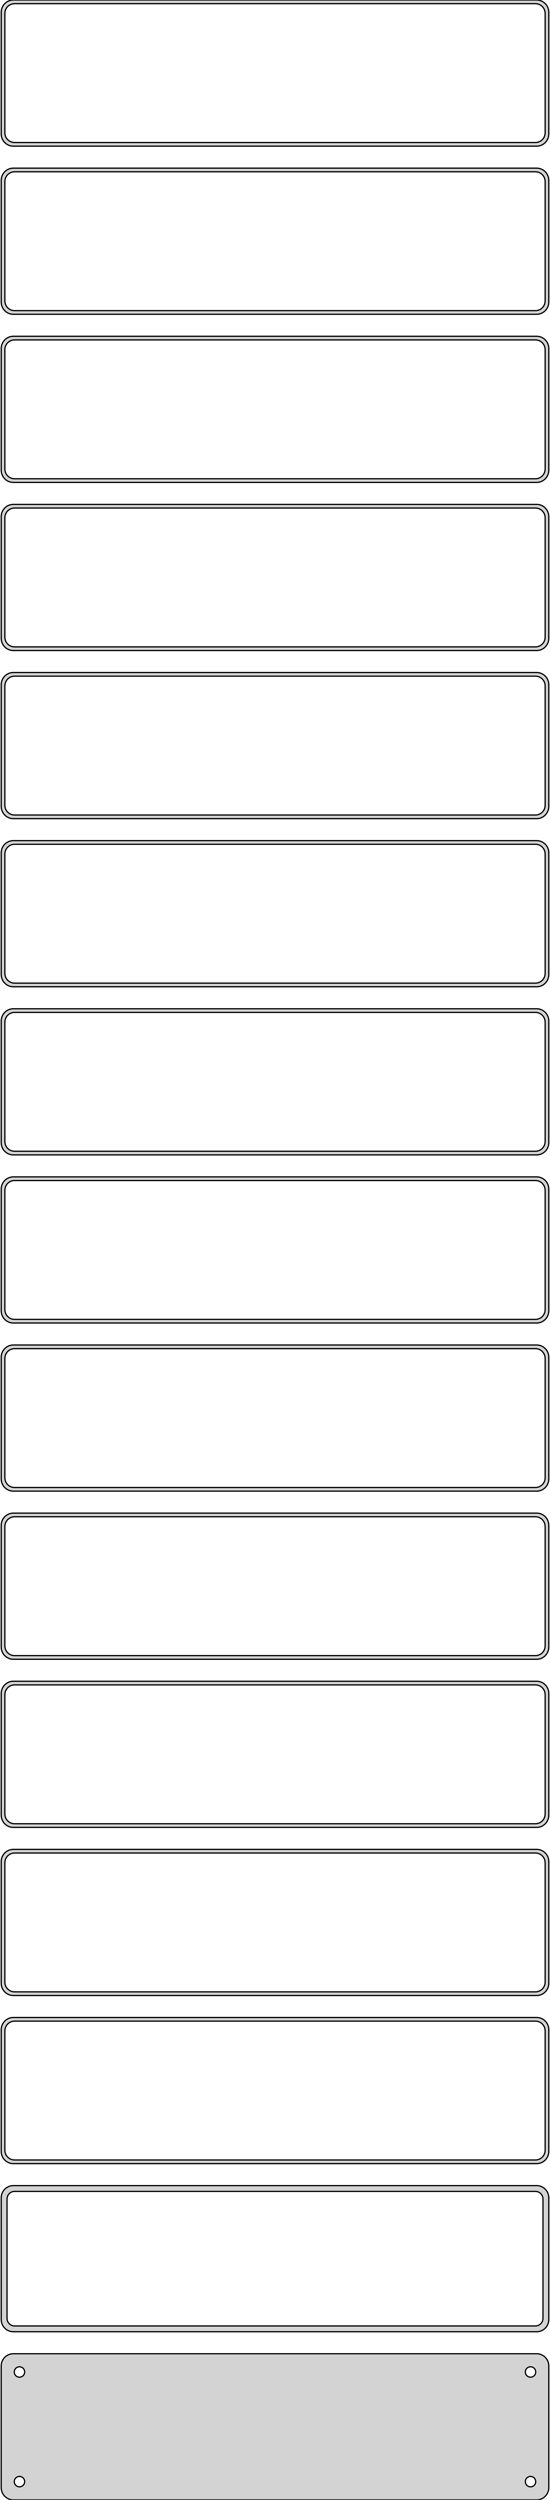<?xml version="1.0" standalone="no"?>
<!DOCTYPE svg PUBLIC "-//W3C//DTD SVG 1.1//EN" "http://www.w3.org/Graphics/SVG/1.1/DTD/svg11.dtd">
<svg width="226mm" height="1026mm" viewBox="-113 -2031 226 1026" xmlns="http://www.w3.org/2000/svg" version="1.1">
<title>OpenSCAD Model</title>
<path d="
M 108.437,-1971.09 L 109.045,-1971.24 L 109.629,-1971.48 L 110.179,-1971.78 L 110.687,-1972.15 L 111.145,-1972.58
 L 111.545,-1973.06 L 111.882,-1973.59 L 112.149,-1974.16 L 112.343,-1974.76 L 112.461,-1975.37 L 112.5,-1976
 L 112.5,-2026 L 112.461,-2026.63 L 112.343,-2027.24 L 112.149,-2027.84 L 111.882,-2028.41 L 111.545,-2028.94
 L 111.145,-2029.42 L 110.687,-2029.85 L 110.179,-2030.22 L 109.629,-2030.52 L 109.045,-2030.76 L 108.437,-2030.91
 L 107.814,-2030.99 L -107.814,-2030.99 L -108.437,-2030.91 L -109.045,-2030.76 L -109.629,-2030.52 L -110.179,-2030.22
 L -110.687,-2029.85 L -111.145,-2029.42 L -111.545,-2028.94 L -111.882,-2028.41 L -112.149,-2027.84 L -112.343,-2027.24
 L -112.461,-2026.63 L -112.5,-2026 L -112.5,-1976 L -112.461,-1975.37 L -112.343,-1974.76 L -112.149,-1974.16
 L -111.882,-1973.59 L -111.545,-1973.06 L -111.145,-1972.58 L -110.687,-1972.15 L -110.179,-1971.78 L -109.629,-1971.48
 L -109.045,-1971.24 L -108.437,-1971.09 L -107.814,-1971.01 L 107.814,-1971.01 z
M -107.251,-1972.51 L -107.75,-1972.57 L -108.236,-1972.7 L -108.703,-1972.88 L -109.143,-1973.12 L -109.55,-1973.42
 L -109.916,-1973.76 L -110.236,-1974.15 L -110.505,-1974.57 L -110.719,-1975.03 L -110.874,-1975.51 L -110.968,-1976
 L -111,-1976.5 L -111,-2025.5 L -110.968,-2026 L -110.874,-2026.49 L -110.719,-2026.97 L -110.505,-2027.43
 L -110.236,-2027.85 L -109.916,-2028.24 L -109.55,-2028.58 L -109.143,-2028.88 L -108.703,-2029.12 L -108.236,-2029.3
 L -107.75,-2029.43 L -107.251,-2029.49 L 107.251,-2029.49 L 107.75,-2029.43 L 108.236,-2029.3 L 108.703,-2029.12
 L 109.143,-2028.88 L 109.55,-2028.58 L 109.916,-2028.24 L 110.236,-2027.85 L 110.505,-2027.43 L 110.719,-2026.97
 L 110.874,-2026.49 L 110.968,-2026 L 111,-2025.5 L 111,-1976.5 L 110.968,-1976 L 110.874,-1975.51
 L 110.719,-1975.03 L 110.505,-1974.57 L 110.236,-1974.15 L 109.916,-1973.76 L 109.55,-1973.42 L 109.143,-1973.12
 L 108.703,-1972.88 L 108.236,-1972.7 L 107.75,-1972.57 L 107.251,-1972.51 z
M 108.437,-1902.09 L 109.045,-1902.24 L 109.629,-1902.48 L 110.179,-1902.78 L 110.687,-1903.15 L 111.145,-1903.58
 L 111.545,-1904.06 L 111.882,-1904.59 L 112.149,-1905.16 L 112.343,-1905.76 L 112.461,-1906.37 L 112.5,-1907
 L 112.5,-1957 L 112.461,-1957.63 L 112.343,-1958.24 L 112.149,-1958.84 L 111.882,-1959.41 L 111.545,-1959.94
 L 111.145,-1960.42 L 110.687,-1960.85 L 110.179,-1961.22 L 109.629,-1961.52 L 109.045,-1961.76 L 108.437,-1961.91
 L 107.814,-1961.99 L -107.814,-1961.99 L -108.437,-1961.91 L -109.045,-1961.76 L -109.629,-1961.52 L -110.179,-1961.22
 L -110.687,-1960.85 L -111.145,-1960.42 L -111.545,-1959.94 L -111.882,-1959.41 L -112.149,-1958.84 L -112.343,-1958.24
 L -112.461,-1957.63 L -112.5,-1957 L -112.5,-1907 L -112.461,-1906.37 L -112.343,-1905.76 L -112.149,-1905.16
 L -111.882,-1904.59 L -111.545,-1904.06 L -111.145,-1903.58 L -110.687,-1903.15 L -110.179,-1902.78 L -109.629,-1902.48
 L -109.045,-1902.24 L -108.437,-1902.09 L -107.814,-1902.01 L 107.814,-1902.01 z
M -107.251,-1903.51 L -107.75,-1903.57 L -108.236,-1903.7 L -108.703,-1903.88 L -109.143,-1904.12 L -109.55,-1904.42
 L -109.916,-1904.76 L -110.236,-1905.15 L -110.505,-1905.57 L -110.719,-1906.03 L -110.874,-1906.51 L -110.968,-1907
 L -111,-1907.5 L -111,-1956.5 L -110.968,-1957 L -110.874,-1957.49 L -110.719,-1957.97 L -110.505,-1958.43
 L -110.236,-1958.85 L -109.916,-1959.24 L -109.55,-1959.58 L -109.143,-1959.88 L -108.703,-1960.12 L -108.236,-1960.3
 L -107.75,-1960.43 L -107.251,-1960.49 L 107.251,-1960.49 L 107.75,-1960.43 L 108.236,-1960.3 L 108.703,-1960.12
 L 109.143,-1959.88 L 109.55,-1959.58 L 109.916,-1959.24 L 110.236,-1958.85 L 110.505,-1958.43 L 110.719,-1957.97
 L 110.874,-1957.49 L 110.968,-1957 L 111,-1956.5 L 111,-1907.5 L 110.968,-1907 L 110.874,-1906.51
 L 110.719,-1906.03 L 110.505,-1905.57 L 110.236,-1905.15 L 109.916,-1904.76 L 109.55,-1904.42 L 109.143,-1904.12
 L 108.703,-1903.88 L 108.236,-1903.7 L 107.75,-1903.57 L 107.251,-1903.51 z
M 108.437,-1833.09 L 109.045,-1833.24 L 109.629,-1833.48 L 110.179,-1833.78 L 110.687,-1834.15 L 111.145,-1834.58
 L 111.545,-1835.06 L 111.882,-1835.59 L 112.149,-1836.16 L 112.343,-1836.76 L 112.461,-1837.37 L 112.5,-1838
 L 112.5,-1888 L 112.461,-1888.63 L 112.343,-1889.24 L 112.149,-1889.84 L 111.882,-1890.41 L 111.545,-1890.94
 L 111.145,-1891.42 L 110.687,-1891.85 L 110.179,-1892.22 L 109.629,-1892.52 L 109.045,-1892.76 L 108.437,-1892.91
 L 107.814,-1892.99 L -107.814,-1892.99 L -108.437,-1892.91 L -109.045,-1892.76 L -109.629,-1892.52 L -110.179,-1892.22
 L -110.687,-1891.85 L -111.145,-1891.42 L -111.545,-1890.94 L -111.882,-1890.41 L -112.149,-1889.84 L -112.343,-1889.24
 L -112.461,-1888.63 L -112.5,-1888 L -112.5,-1838 L -112.461,-1837.37 L -112.343,-1836.76 L -112.149,-1836.16
 L -111.882,-1835.59 L -111.545,-1835.06 L -111.145,-1834.58 L -110.687,-1834.15 L -110.179,-1833.78 L -109.629,-1833.48
 L -109.045,-1833.24 L -108.437,-1833.09 L -107.814,-1833.01 L 107.814,-1833.01 z
M -107.251,-1834.51 L -107.75,-1834.57 L -108.236,-1834.7 L -108.703,-1834.88 L -109.143,-1835.12 L -109.55,-1835.42
 L -109.916,-1835.76 L -110.236,-1836.15 L -110.505,-1836.57 L -110.719,-1837.03 L -110.874,-1837.51 L -110.968,-1838
 L -111,-1838.5 L -111,-1887.5 L -110.968,-1888 L -110.874,-1888.49 L -110.719,-1888.97 L -110.505,-1889.43
 L -110.236,-1889.85 L -109.916,-1890.24 L -109.55,-1890.58 L -109.143,-1890.88 L -108.703,-1891.12 L -108.236,-1891.3
 L -107.75,-1891.43 L -107.251,-1891.49 L 107.251,-1891.49 L 107.75,-1891.43 L 108.236,-1891.3 L 108.703,-1891.12
 L 109.143,-1890.88 L 109.55,-1890.58 L 109.916,-1890.24 L 110.236,-1889.85 L 110.505,-1889.43 L 110.719,-1888.97
 L 110.874,-1888.49 L 110.968,-1888 L 111,-1887.5 L 111,-1838.5 L 110.968,-1838 L 110.874,-1837.51
 L 110.719,-1837.03 L 110.505,-1836.57 L 110.236,-1836.15 L 109.916,-1835.76 L 109.55,-1835.42 L 109.143,-1835.12
 L 108.703,-1834.88 L 108.236,-1834.7 L 107.75,-1834.57 L 107.251,-1834.51 z
M 108.437,-1764.09 L 109.045,-1764.24 L 109.629,-1764.48 L 110.179,-1764.78 L 110.687,-1765.15 L 111.145,-1765.58
 L 111.545,-1766.06 L 111.882,-1766.59 L 112.149,-1767.16 L 112.343,-1767.76 L 112.461,-1768.37 L 112.5,-1769
 L 112.5,-1819 L 112.461,-1819.63 L 112.343,-1820.24 L 112.149,-1820.84 L 111.882,-1821.41 L 111.545,-1821.94
 L 111.145,-1822.42 L 110.687,-1822.85 L 110.179,-1823.22 L 109.629,-1823.52 L 109.045,-1823.76 L 108.437,-1823.91
 L 107.814,-1823.99 L -107.814,-1823.99 L -108.437,-1823.91 L -109.045,-1823.76 L -109.629,-1823.52 L -110.179,-1823.22
 L -110.687,-1822.85 L -111.145,-1822.42 L -111.545,-1821.94 L -111.882,-1821.41 L -112.149,-1820.84 L -112.343,-1820.24
 L -112.461,-1819.63 L -112.5,-1819 L -112.5,-1769 L -112.461,-1768.37 L -112.343,-1767.76 L -112.149,-1767.16
 L -111.882,-1766.59 L -111.545,-1766.06 L -111.145,-1765.58 L -110.687,-1765.15 L -110.179,-1764.78 L -109.629,-1764.48
 L -109.045,-1764.24 L -108.437,-1764.09 L -107.814,-1764.01 L 107.814,-1764.01 z
M -107.251,-1765.51 L -107.75,-1765.57 L -108.236,-1765.7 L -108.703,-1765.88 L -109.143,-1766.12 L -109.55,-1766.42
 L -109.916,-1766.76 L -110.236,-1767.15 L -110.505,-1767.57 L -110.719,-1768.03 L -110.874,-1768.51 L -110.968,-1769
 L -111,-1769.5 L -111,-1818.5 L -110.968,-1819 L -110.874,-1819.49 L -110.719,-1819.97 L -110.505,-1820.43
 L -110.236,-1820.85 L -109.916,-1821.24 L -109.55,-1821.58 L -109.143,-1821.88 L -108.703,-1822.12 L -108.236,-1822.3
 L -107.75,-1822.43 L -107.251,-1822.49 L 107.251,-1822.49 L 107.75,-1822.43 L 108.236,-1822.3 L 108.703,-1822.12
 L 109.143,-1821.88 L 109.55,-1821.58 L 109.916,-1821.24 L 110.236,-1820.85 L 110.505,-1820.43 L 110.719,-1819.97
 L 110.874,-1819.49 L 110.968,-1819 L 111,-1818.5 L 111,-1769.5 L 110.968,-1769 L 110.874,-1768.51
 L 110.719,-1768.03 L 110.505,-1767.57 L 110.236,-1767.15 L 109.916,-1766.76 L 109.55,-1766.42 L 109.143,-1766.12
 L 108.703,-1765.88 L 108.236,-1765.7 L 107.75,-1765.57 L 107.251,-1765.51 z
M 108.437,-1695.09 L 109.045,-1695.24 L 109.629,-1695.48 L 110.179,-1695.78 L 110.687,-1696.15 L 111.145,-1696.58
 L 111.545,-1697.06 L 111.882,-1697.59 L 112.149,-1698.16 L 112.343,-1698.76 L 112.461,-1699.37 L 112.5,-1700
 L 112.5,-1750 L 112.461,-1750.63 L 112.343,-1751.24 L 112.149,-1751.84 L 111.882,-1752.41 L 111.545,-1752.94
 L 111.145,-1753.42 L 110.687,-1753.85 L 110.179,-1754.22 L 109.629,-1754.52 L 109.045,-1754.76 L 108.437,-1754.91
 L 107.814,-1754.99 L -107.814,-1754.99 L -108.437,-1754.91 L -109.045,-1754.76 L -109.629,-1754.52 L -110.179,-1754.22
 L -110.687,-1753.85 L -111.145,-1753.42 L -111.545,-1752.94 L -111.882,-1752.41 L -112.149,-1751.84 L -112.343,-1751.24
 L -112.461,-1750.63 L -112.5,-1750 L -112.5,-1700 L -112.461,-1699.37 L -112.343,-1698.76 L -112.149,-1698.16
 L -111.882,-1697.59 L -111.545,-1697.06 L -111.145,-1696.58 L -110.687,-1696.15 L -110.179,-1695.78 L -109.629,-1695.48
 L -109.045,-1695.24 L -108.437,-1695.09 L -107.814,-1695.01 L 107.814,-1695.01 z
M -107.251,-1696.51 L -107.75,-1696.57 L -108.236,-1696.7 L -108.703,-1696.88 L -109.143,-1697.12 L -109.55,-1697.42
 L -109.916,-1697.76 L -110.236,-1698.15 L -110.505,-1698.57 L -110.719,-1699.03 L -110.874,-1699.51 L -110.968,-1700
 L -111,-1700.5 L -111,-1749.5 L -110.968,-1750 L -110.874,-1750.49 L -110.719,-1750.97 L -110.505,-1751.43
 L -110.236,-1751.85 L -109.916,-1752.24 L -109.55,-1752.58 L -109.143,-1752.88 L -108.703,-1753.12 L -108.236,-1753.3
 L -107.75,-1753.43 L -107.251,-1753.49 L 107.251,-1753.49 L 107.75,-1753.43 L 108.236,-1753.3 L 108.703,-1753.12
 L 109.143,-1752.88 L 109.55,-1752.58 L 109.916,-1752.24 L 110.236,-1751.85 L 110.505,-1751.43 L 110.719,-1750.97
 L 110.874,-1750.49 L 110.968,-1750 L 111,-1749.5 L 111,-1700.5 L 110.968,-1700 L 110.874,-1699.51
 L 110.719,-1699.03 L 110.505,-1698.57 L 110.236,-1698.15 L 109.916,-1697.76 L 109.55,-1697.42 L 109.143,-1697.12
 L 108.703,-1696.88 L 108.236,-1696.7 L 107.75,-1696.57 L 107.251,-1696.51 z
M 108.437,-1626.09 L 109.045,-1626.24 L 109.629,-1626.48 L 110.179,-1626.78 L 110.687,-1627.15 L 111.145,-1627.58
 L 111.545,-1628.06 L 111.882,-1628.59 L 112.149,-1629.16 L 112.343,-1629.76 L 112.461,-1630.37 L 112.5,-1631
 L 112.5,-1681 L 112.461,-1681.63 L 112.343,-1682.24 L 112.149,-1682.84 L 111.882,-1683.41 L 111.545,-1683.94
 L 111.145,-1684.42 L 110.687,-1684.85 L 110.179,-1685.22 L 109.629,-1685.52 L 109.045,-1685.76 L 108.437,-1685.91
 L 107.814,-1685.99 L -107.814,-1685.99 L -108.437,-1685.91 L -109.045,-1685.76 L -109.629,-1685.52 L -110.179,-1685.22
 L -110.687,-1684.85 L -111.145,-1684.42 L -111.545,-1683.94 L -111.882,-1683.41 L -112.149,-1682.84 L -112.343,-1682.24
 L -112.461,-1681.63 L -112.5,-1681 L -112.5,-1631 L -112.461,-1630.37 L -112.343,-1629.76 L -112.149,-1629.16
 L -111.882,-1628.59 L -111.545,-1628.06 L -111.145,-1627.58 L -110.687,-1627.15 L -110.179,-1626.78 L -109.629,-1626.48
 L -109.045,-1626.24 L -108.437,-1626.09 L -107.814,-1626.01 L 107.814,-1626.01 z
M -107.251,-1627.51 L -107.75,-1627.57 L -108.236,-1627.7 L -108.703,-1627.88 L -109.143,-1628.12 L -109.55,-1628.42
 L -109.916,-1628.76 L -110.236,-1629.15 L -110.505,-1629.57 L -110.719,-1630.03 L -110.874,-1630.51 L -110.968,-1631
 L -111,-1631.5 L -111,-1680.5 L -110.968,-1681 L -110.874,-1681.49 L -110.719,-1681.97 L -110.505,-1682.43
 L -110.236,-1682.85 L -109.916,-1683.24 L -109.55,-1683.58 L -109.143,-1683.88 L -108.703,-1684.12 L -108.236,-1684.3
 L -107.75,-1684.43 L -107.251,-1684.49 L 107.251,-1684.49 L 107.75,-1684.43 L 108.236,-1684.3 L 108.703,-1684.12
 L 109.143,-1683.88 L 109.55,-1683.58 L 109.916,-1683.24 L 110.236,-1682.85 L 110.505,-1682.43 L 110.719,-1681.97
 L 110.874,-1681.49 L 110.968,-1681 L 111,-1680.5 L 111,-1631.5 L 110.968,-1631 L 110.874,-1630.51
 L 110.719,-1630.03 L 110.505,-1629.57 L 110.236,-1629.15 L 109.916,-1628.76 L 109.55,-1628.42 L 109.143,-1628.12
 L 108.703,-1627.88 L 108.236,-1627.7 L 107.75,-1627.57 L 107.251,-1627.51 z
M 108.437,-1557.09 L 109.045,-1557.24 L 109.629,-1557.48 L 110.179,-1557.78 L 110.687,-1558.15 L 111.145,-1558.58
 L 111.545,-1559.06 L 111.882,-1559.59 L 112.149,-1560.16 L 112.343,-1560.76 L 112.461,-1561.37 L 112.5,-1562
 L 112.5,-1612 L 112.461,-1612.63 L 112.343,-1613.24 L 112.149,-1613.84 L 111.882,-1614.41 L 111.545,-1614.94
 L 111.145,-1615.42 L 110.687,-1615.85 L 110.179,-1616.22 L 109.629,-1616.52 L 109.045,-1616.76 L 108.437,-1616.91
 L 107.814,-1616.99 L -107.814,-1616.99 L -108.437,-1616.91 L -109.045,-1616.76 L -109.629,-1616.52 L -110.179,-1616.22
 L -110.687,-1615.85 L -111.145,-1615.42 L -111.545,-1614.94 L -111.882,-1614.41 L -112.149,-1613.84 L -112.343,-1613.24
 L -112.461,-1612.63 L -112.5,-1612 L -112.5,-1562 L -112.461,-1561.37 L -112.343,-1560.76 L -112.149,-1560.16
 L -111.882,-1559.59 L -111.545,-1559.06 L -111.145,-1558.58 L -110.687,-1558.15 L -110.179,-1557.78 L -109.629,-1557.48
 L -109.045,-1557.24 L -108.437,-1557.09 L -107.814,-1557.01 L 107.814,-1557.01 z
M -107.251,-1558.51 L -107.75,-1558.57 L -108.236,-1558.7 L -108.703,-1558.88 L -109.143,-1559.12 L -109.55,-1559.42
 L -109.916,-1559.76 L -110.236,-1560.15 L -110.505,-1560.57 L -110.719,-1561.03 L -110.874,-1561.51 L -110.968,-1562
 L -111,-1562.5 L -111,-1611.5 L -110.968,-1612 L -110.874,-1612.49 L -110.719,-1612.97 L -110.505,-1613.43
 L -110.236,-1613.85 L -109.916,-1614.24 L -109.55,-1614.58 L -109.143,-1614.88 L -108.703,-1615.12 L -108.236,-1615.3
 L -107.75,-1615.43 L -107.251,-1615.49 L 107.251,-1615.49 L 107.75,-1615.43 L 108.236,-1615.3 L 108.703,-1615.12
 L 109.143,-1614.88 L 109.55,-1614.58 L 109.916,-1614.24 L 110.236,-1613.85 L 110.505,-1613.43 L 110.719,-1612.97
 L 110.874,-1612.49 L 110.968,-1612 L 111,-1611.5 L 111,-1562.5 L 110.968,-1562 L 110.874,-1561.51
 L 110.719,-1561.03 L 110.505,-1560.57 L 110.236,-1560.15 L 109.916,-1559.76 L 109.55,-1559.42 L 109.143,-1559.12
 L 108.703,-1558.88 L 108.236,-1558.7 L 107.75,-1558.57 L 107.251,-1558.51 z
M 108.437,-1488.09 L 109.045,-1488.24 L 109.629,-1488.48 L 110.179,-1488.78 L 110.687,-1489.15 L 111.145,-1489.58
 L 111.545,-1490.06 L 111.882,-1490.59 L 112.149,-1491.16 L 112.343,-1491.76 L 112.461,-1492.37 L 112.5,-1493
 L 112.5,-1543 L 112.461,-1543.63 L 112.343,-1544.24 L 112.149,-1544.84 L 111.882,-1545.41 L 111.545,-1545.94
 L 111.145,-1546.42 L 110.687,-1546.85 L 110.179,-1547.22 L 109.629,-1547.52 L 109.045,-1547.76 L 108.437,-1547.91
 L 107.814,-1547.99 L -107.814,-1547.99 L -108.437,-1547.91 L -109.045,-1547.76 L -109.629,-1547.52 L -110.179,-1547.22
 L -110.687,-1546.85 L -111.145,-1546.42 L -111.545,-1545.94 L -111.882,-1545.41 L -112.149,-1544.84 L -112.343,-1544.24
 L -112.461,-1543.63 L -112.5,-1543 L -112.5,-1493 L -112.461,-1492.37 L -112.343,-1491.76 L -112.149,-1491.16
 L -111.882,-1490.59 L -111.545,-1490.06 L -111.145,-1489.58 L -110.687,-1489.15 L -110.179,-1488.78 L -109.629,-1488.48
 L -109.045,-1488.24 L -108.437,-1488.09 L -107.814,-1488.01 L 107.814,-1488.01 z
M -107.251,-1489.51 L -107.75,-1489.57 L -108.236,-1489.7 L -108.703,-1489.88 L -109.143,-1490.12 L -109.55,-1490.42
 L -109.916,-1490.76 L -110.236,-1491.15 L -110.505,-1491.57 L -110.719,-1492.03 L -110.874,-1492.51 L -110.968,-1493
 L -111,-1493.5 L -111,-1542.5 L -110.968,-1543 L -110.874,-1543.49 L -110.719,-1543.97 L -110.505,-1544.43
 L -110.236,-1544.85 L -109.916,-1545.24 L -109.55,-1545.58 L -109.143,-1545.88 L -108.703,-1546.12 L -108.236,-1546.3
 L -107.75,-1546.43 L -107.251,-1546.49 L 107.251,-1546.49 L 107.75,-1546.43 L 108.236,-1546.3 L 108.703,-1546.12
 L 109.143,-1545.88 L 109.55,-1545.58 L 109.916,-1545.24 L 110.236,-1544.85 L 110.505,-1544.43 L 110.719,-1543.97
 L 110.874,-1543.49 L 110.968,-1543 L 111,-1542.5 L 111,-1493.5 L 110.968,-1493 L 110.874,-1492.51
 L 110.719,-1492.03 L 110.505,-1491.57 L 110.236,-1491.15 L 109.916,-1490.76 L 109.55,-1490.42 L 109.143,-1490.12
 L 108.703,-1489.88 L 108.236,-1489.7 L 107.75,-1489.57 L 107.251,-1489.51 z
M 108.437,-1419.09 L 109.045,-1419.24 L 109.629,-1419.48 L 110.179,-1419.78 L 110.687,-1420.15 L 111.145,-1420.58
 L 111.545,-1421.06 L 111.882,-1421.59 L 112.149,-1422.16 L 112.343,-1422.76 L 112.461,-1423.37 L 112.5,-1424
 L 112.5,-1474 L 112.461,-1474.63 L 112.343,-1475.24 L 112.149,-1475.84 L 111.882,-1476.41 L 111.545,-1476.94
 L 111.145,-1477.42 L 110.687,-1477.85 L 110.179,-1478.22 L 109.629,-1478.52 L 109.045,-1478.76 L 108.437,-1478.91
 L 107.814,-1478.99 L -107.814,-1478.99 L -108.437,-1478.91 L -109.045,-1478.76 L -109.629,-1478.52 L -110.179,-1478.22
 L -110.687,-1477.85 L -111.145,-1477.42 L -111.545,-1476.94 L -111.882,-1476.41 L -112.149,-1475.84 L -112.343,-1475.24
 L -112.461,-1474.63 L -112.5,-1474 L -112.5,-1424 L -112.461,-1423.37 L -112.343,-1422.76 L -112.149,-1422.16
 L -111.882,-1421.59 L -111.545,-1421.06 L -111.145,-1420.58 L -110.687,-1420.15 L -110.179,-1419.78 L -109.629,-1419.48
 L -109.045,-1419.24 L -108.437,-1419.09 L -107.814,-1419.01 L 107.814,-1419.01 z
M -107.251,-1420.51 L -107.75,-1420.57 L -108.236,-1420.7 L -108.703,-1420.88 L -109.143,-1421.12 L -109.55,-1421.42
 L -109.916,-1421.76 L -110.236,-1422.15 L -110.505,-1422.57 L -110.719,-1423.03 L -110.874,-1423.51 L -110.968,-1424
 L -111,-1424.5 L -111,-1473.5 L -110.968,-1474 L -110.874,-1474.49 L -110.719,-1474.97 L -110.505,-1475.43
 L -110.236,-1475.85 L -109.916,-1476.24 L -109.55,-1476.58 L -109.143,-1476.88 L -108.703,-1477.12 L -108.236,-1477.3
 L -107.75,-1477.43 L -107.251,-1477.49 L 107.251,-1477.49 L 107.75,-1477.43 L 108.236,-1477.3 L 108.703,-1477.12
 L 109.143,-1476.88 L 109.55,-1476.58 L 109.916,-1476.24 L 110.236,-1475.85 L 110.505,-1475.43 L 110.719,-1474.97
 L 110.874,-1474.49 L 110.968,-1474 L 111,-1473.5 L 111,-1424.5 L 110.968,-1424 L 110.874,-1423.51
 L 110.719,-1423.03 L 110.505,-1422.57 L 110.236,-1422.15 L 109.916,-1421.76 L 109.55,-1421.42 L 109.143,-1421.12
 L 108.703,-1420.88 L 108.236,-1420.7 L 107.75,-1420.57 L 107.251,-1420.51 z
M 108.437,-1350.09 L 109.045,-1350.24 L 109.629,-1350.48 L 110.179,-1350.78 L 110.687,-1351.15 L 111.145,-1351.58
 L 111.545,-1352.06 L 111.882,-1352.59 L 112.149,-1353.16 L 112.343,-1353.76 L 112.461,-1354.37 L 112.5,-1355
 L 112.5,-1405 L 112.461,-1405.63 L 112.343,-1406.24 L 112.149,-1406.84 L 111.882,-1407.41 L 111.545,-1407.94
 L 111.145,-1408.42 L 110.687,-1408.85 L 110.179,-1409.22 L 109.629,-1409.52 L 109.045,-1409.76 L 108.437,-1409.91
 L 107.814,-1409.99 L -107.814,-1409.99 L -108.437,-1409.91 L -109.045,-1409.76 L -109.629,-1409.52 L -110.179,-1409.22
 L -110.687,-1408.85 L -111.145,-1408.42 L -111.545,-1407.94 L -111.882,-1407.41 L -112.149,-1406.84 L -112.343,-1406.24
 L -112.461,-1405.63 L -112.5,-1405 L -112.5,-1355 L -112.461,-1354.37 L -112.343,-1353.76 L -112.149,-1353.16
 L -111.882,-1352.59 L -111.545,-1352.06 L -111.145,-1351.58 L -110.687,-1351.15 L -110.179,-1350.78 L -109.629,-1350.48
 L -109.045,-1350.24 L -108.437,-1350.09 L -107.814,-1350.01 L 107.814,-1350.01 z
M -107.251,-1351.51 L -107.75,-1351.57 L -108.236,-1351.7 L -108.703,-1351.88 L -109.143,-1352.12 L -109.55,-1352.42
 L -109.916,-1352.76 L -110.236,-1353.15 L -110.505,-1353.57 L -110.719,-1354.03 L -110.874,-1354.51 L -110.968,-1355
 L -111,-1355.5 L -111,-1404.5 L -110.968,-1405 L -110.874,-1405.49 L -110.719,-1405.97 L -110.505,-1406.43
 L -110.236,-1406.85 L -109.916,-1407.24 L -109.55,-1407.58 L -109.143,-1407.88 L -108.703,-1408.12 L -108.236,-1408.3
 L -107.75,-1408.43 L -107.251,-1408.49 L 107.251,-1408.49 L 107.75,-1408.43 L 108.236,-1408.3 L 108.703,-1408.12
 L 109.143,-1407.88 L 109.55,-1407.58 L 109.916,-1407.24 L 110.236,-1406.85 L 110.505,-1406.43 L 110.719,-1405.97
 L 110.874,-1405.49 L 110.968,-1405 L 111,-1404.5 L 111,-1355.5 L 110.968,-1355 L 110.874,-1354.51
 L 110.719,-1354.03 L 110.505,-1353.57 L 110.236,-1353.15 L 109.916,-1352.76 L 109.55,-1352.42 L 109.143,-1352.12
 L 108.703,-1351.88 L 108.236,-1351.7 L 107.75,-1351.57 L 107.251,-1351.51 z
M 108.437,-1281.09 L 109.045,-1281.24 L 109.629,-1281.48 L 110.179,-1281.78 L 110.687,-1282.15 L 111.145,-1282.58
 L 111.545,-1283.06 L 111.882,-1283.59 L 112.149,-1284.16 L 112.343,-1284.76 L 112.461,-1285.37 L 112.5,-1286
 L 112.5,-1336 L 112.461,-1336.63 L 112.343,-1337.24 L 112.149,-1337.84 L 111.882,-1338.41 L 111.545,-1338.94
 L 111.145,-1339.42 L 110.687,-1339.85 L 110.179,-1340.22 L 109.629,-1340.52 L 109.045,-1340.76 L 108.437,-1340.91
 L 107.814,-1340.99 L -107.814,-1340.99 L -108.437,-1340.91 L -109.045,-1340.76 L -109.629,-1340.52 L -110.179,-1340.22
 L -110.687,-1339.85 L -111.145,-1339.42 L -111.545,-1338.94 L -111.882,-1338.41 L -112.149,-1337.84 L -112.343,-1337.24
 L -112.461,-1336.63 L -112.5,-1336 L -112.5,-1286 L -112.461,-1285.37 L -112.343,-1284.76 L -112.149,-1284.16
 L -111.882,-1283.59 L -111.545,-1283.06 L -111.145,-1282.58 L -110.687,-1282.15 L -110.179,-1281.78 L -109.629,-1281.48
 L -109.045,-1281.24 L -108.437,-1281.09 L -107.814,-1281.01 L 107.814,-1281.01 z
M -107.251,-1282.51 L -107.75,-1282.57 L -108.236,-1282.7 L -108.703,-1282.88 L -109.143,-1283.12 L -109.55,-1283.42
 L -109.916,-1283.76 L -110.236,-1284.15 L -110.505,-1284.57 L -110.719,-1285.03 L -110.874,-1285.51 L -110.968,-1286
 L -111,-1286.5 L -111,-1335.5 L -110.968,-1336 L -110.874,-1336.49 L -110.719,-1336.97 L -110.505,-1337.43
 L -110.236,-1337.85 L -109.916,-1338.24 L -109.55,-1338.58 L -109.143,-1338.88 L -108.703,-1339.12 L -108.236,-1339.3
 L -107.75,-1339.43 L -107.251,-1339.49 L 107.251,-1339.49 L 107.75,-1339.43 L 108.236,-1339.3 L 108.703,-1339.12
 L 109.143,-1338.88 L 109.55,-1338.58 L 109.916,-1338.24 L 110.236,-1337.85 L 110.505,-1337.43 L 110.719,-1336.97
 L 110.874,-1336.49 L 110.968,-1336 L 111,-1335.5 L 111,-1286.5 L 110.968,-1286 L 110.874,-1285.51
 L 110.719,-1285.03 L 110.505,-1284.57 L 110.236,-1284.15 L 109.916,-1283.76 L 109.55,-1283.42 L 109.143,-1283.12
 L 108.703,-1282.88 L 108.236,-1282.7 L 107.75,-1282.57 L 107.251,-1282.51 z
M 108.437,-1212.09 L 109.045,-1212.24 L 109.629,-1212.48 L 110.179,-1212.78 L 110.687,-1213.15 L 111.145,-1213.58
 L 111.545,-1214.06 L 111.882,-1214.59 L 112.149,-1215.16 L 112.343,-1215.76 L 112.461,-1216.37 L 112.5,-1217
 L 112.5,-1267 L 112.461,-1267.63 L 112.343,-1268.24 L 112.149,-1268.84 L 111.882,-1269.41 L 111.545,-1269.94
 L 111.145,-1270.42 L 110.687,-1270.85 L 110.179,-1271.22 L 109.629,-1271.52 L 109.045,-1271.76 L 108.437,-1271.91
 L 107.814,-1271.99 L -107.814,-1271.99 L -108.437,-1271.91 L -109.045,-1271.76 L -109.629,-1271.52 L -110.179,-1271.22
 L -110.687,-1270.85 L -111.145,-1270.42 L -111.545,-1269.94 L -111.882,-1269.41 L -112.149,-1268.84 L -112.343,-1268.24
 L -112.461,-1267.63 L -112.5,-1267 L -112.5,-1217 L -112.461,-1216.37 L -112.343,-1215.76 L -112.149,-1215.16
 L -111.882,-1214.59 L -111.545,-1214.06 L -111.145,-1213.58 L -110.687,-1213.15 L -110.179,-1212.78 L -109.629,-1212.48
 L -109.045,-1212.24 L -108.437,-1212.09 L -107.814,-1212.01 L 107.814,-1212.01 z
M -107.251,-1213.51 L -107.75,-1213.57 L -108.236,-1213.7 L -108.703,-1213.88 L -109.143,-1214.12 L -109.55,-1214.42
 L -109.916,-1214.76 L -110.236,-1215.15 L -110.505,-1215.57 L -110.719,-1216.03 L -110.874,-1216.51 L -110.968,-1217
 L -111,-1217.5 L -111,-1266.5 L -110.968,-1267 L -110.874,-1267.49 L -110.719,-1267.97 L -110.505,-1268.43
 L -110.236,-1268.85 L -109.916,-1269.24 L -109.55,-1269.58 L -109.143,-1269.88 L -108.703,-1270.12 L -108.236,-1270.3
 L -107.75,-1270.43 L -107.251,-1270.49 L 107.251,-1270.49 L 107.75,-1270.43 L 108.236,-1270.3 L 108.703,-1270.12
 L 109.143,-1269.88 L 109.55,-1269.58 L 109.916,-1269.24 L 110.236,-1268.85 L 110.505,-1268.43 L 110.719,-1267.97
 L 110.874,-1267.49 L 110.968,-1267 L 111,-1266.5 L 111,-1217.5 L 110.968,-1217 L 110.874,-1216.51
 L 110.719,-1216.03 L 110.505,-1215.57 L 110.236,-1215.15 L 109.916,-1214.76 L 109.55,-1214.42 L 109.143,-1214.12
 L 108.703,-1213.88 L 108.236,-1213.7 L 107.75,-1213.57 L 107.251,-1213.51 z
M 108.437,-1143.09 L 109.045,-1143.24 L 109.629,-1143.48 L 110.179,-1143.78 L 110.687,-1144.15 L 111.145,-1144.58
 L 111.545,-1145.06 L 111.882,-1145.59 L 112.149,-1146.16 L 112.343,-1146.76 L 112.461,-1147.37 L 112.5,-1148
 L 112.5,-1198 L 112.461,-1198.63 L 112.343,-1199.24 L 112.149,-1199.84 L 111.882,-1200.41 L 111.545,-1200.94
 L 111.145,-1201.42 L 110.687,-1201.85 L 110.179,-1202.22 L 109.629,-1202.52 L 109.045,-1202.76 L 108.437,-1202.91
 L 107.814,-1202.99 L -107.814,-1202.99 L -108.437,-1202.91 L -109.045,-1202.76 L -109.629,-1202.52 L -110.179,-1202.22
 L -110.687,-1201.85 L -111.145,-1201.42 L -111.545,-1200.94 L -111.882,-1200.41 L -112.149,-1199.84 L -112.343,-1199.24
 L -112.461,-1198.63 L -112.5,-1198 L -112.5,-1148 L -112.461,-1147.37 L -112.343,-1146.76 L -112.149,-1146.16
 L -111.882,-1145.59 L -111.545,-1145.06 L -111.145,-1144.58 L -110.687,-1144.15 L -110.179,-1143.78 L -109.629,-1143.48
 L -109.045,-1143.24 L -108.437,-1143.09 L -107.814,-1143.01 L 107.814,-1143.01 z
M -107.251,-1144.51 L -107.75,-1144.57 L -108.236,-1144.7 L -108.703,-1144.88 L -109.143,-1145.12 L -109.55,-1145.42
 L -109.916,-1145.76 L -110.236,-1146.15 L -110.505,-1146.57 L -110.719,-1147.03 L -110.874,-1147.51 L -110.968,-1148
 L -111,-1148.5 L -111,-1197.5 L -110.968,-1198 L -110.874,-1198.49 L -110.719,-1198.97 L -110.505,-1199.43
 L -110.236,-1199.85 L -109.916,-1200.24 L -109.55,-1200.58 L -109.143,-1200.88 L -108.703,-1201.12 L -108.236,-1201.3
 L -107.75,-1201.43 L -107.251,-1201.49 L 107.251,-1201.49 L 107.75,-1201.43 L 108.236,-1201.3 L 108.703,-1201.12
 L 109.143,-1200.88 L 109.55,-1200.58 L 109.916,-1200.24 L 110.236,-1199.85 L 110.505,-1199.43 L 110.719,-1198.97
 L 110.874,-1198.49 L 110.968,-1198 L 111,-1197.5 L 111,-1148.5 L 110.968,-1148 L 110.874,-1147.51
 L 110.719,-1147.03 L 110.505,-1146.57 L 110.236,-1146.15 L 109.916,-1145.76 L 109.55,-1145.42 L 109.143,-1145.12
 L 108.703,-1144.88 L 108.236,-1144.7 L 107.75,-1144.57 L 107.251,-1144.51 z
M 108.437,-1074.09 L 109.045,-1074.24 L 109.629,-1074.48 L 110.179,-1074.78 L 110.687,-1075.15 L 111.145,-1075.58
 L 111.545,-1076.06 L 111.882,-1076.59 L 112.149,-1077.16 L 112.343,-1077.76 L 112.461,-1078.37 L 112.5,-1079
 L 112.5,-1129 L 112.461,-1129.63 L 112.343,-1130.24 L 112.149,-1130.84 L 111.882,-1131.41 L 111.545,-1131.94
 L 111.145,-1132.42 L 110.687,-1132.85 L 110.179,-1133.22 L 109.629,-1133.52 L 109.045,-1133.76 L 108.437,-1133.91
 L 107.814,-1133.99 L -107.814,-1133.99 L -108.437,-1133.91 L -109.045,-1133.76 L -109.629,-1133.52 L -110.179,-1133.22
 L -110.687,-1132.85 L -111.145,-1132.42 L -111.545,-1131.94 L -111.882,-1131.41 L -112.149,-1130.84 L -112.343,-1130.24
 L -112.461,-1129.63 L -112.5,-1129 L -112.5,-1079 L -112.461,-1078.37 L -112.343,-1077.76 L -112.149,-1077.16
 L -111.882,-1076.59 L -111.545,-1076.06 L -111.145,-1075.58 L -110.687,-1075.15 L -110.179,-1074.78 L -109.629,-1074.48
 L -109.045,-1074.24 L -108.437,-1074.09 L -107.814,-1074.01 L 107.814,-1074.01 z
M -107.195,-1076.39 L -107.583,-1076.44 L -107.962,-1076.54 L -108.325,-1076.68 L -108.668,-1076.87 L -108.984,-1077.1
 L -109.269,-1077.37 L -109.518,-1077.67 L -109.728,-1078 L -109.894,-1078.35 L -110.015,-1078.73 L -110.088,-1079.11
 L -110.113,-1079.5 L -110.113,-1128.5 L -110.088,-1128.89 L -110.015,-1129.27 L -109.894,-1129.65 L -109.728,-1130
 L -109.518,-1130.33 L -109.269,-1130.63 L -108.984,-1130.9 L -108.668,-1131.13 L -108.325,-1131.32 L -107.962,-1131.46
 L -107.583,-1131.56 L -107.195,-1131.61 L 107.195,-1131.61 L 107.583,-1131.56 L 107.962,-1131.46 L 108.325,-1131.32
 L 108.668,-1131.13 L 108.984,-1130.9 L 109.269,-1130.63 L 109.518,-1130.33 L 109.728,-1130 L 109.894,-1129.65
 L 110.015,-1129.27 L 110.088,-1128.89 L 110.113,-1128.5 L 110.113,-1079.5 L 110.088,-1079.11 L 110.015,-1078.73
 L 109.894,-1078.35 L 109.728,-1078 L 109.518,-1077.67 L 109.269,-1077.37 L 108.984,-1077.1 L 108.668,-1076.87
 L 108.325,-1076.68 L 107.962,-1076.54 L 107.583,-1076.44 L 107.195,-1076.39 z
M 108.437,-1005.09 L 109.045,-1005.24 L 109.629,-1005.48 L 110.179,-1005.78 L 110.687,-1006.15 L 111.145,-1006.58
 L 111.545,-1007.06 L 111.882,-1007.59 L 112.149,-1008.16 L 112.343,-1008.76 L 112.461,-1009.37 L 112.5,-1010
 L 112.5,-1060 L 112.461,-1060.63 L 112.343,-1061.24 L 112.149,-1061.84 L 111.882,-1062.41 L 111.545,-1062.94
 L 111.145,-1063.42 L 110.687,-1063.85 L 110.179,-1064.22 L 109.629,-1064.52 L 109.045,-1064.76 L 108.437,-1064.91
 L 107.814,-1064.99 L -107.814,-1064.99 L -108.437,-1064.91 L -109.045,-1064.76 L -109.629,-1064.52 L -110.179,-1064.22
 L -110.687,-1063.85 L -111.145,-1063.42 L -111.545,-1062.94 L -111.882,-1062.41 L -112.149,-1061.84 L -112.343,-1061.24
 L -112.461,-1060.63 L -112.5,-1060 L -112.5,-1010 L -112.461,-1009.37 L -112.343,-1008.76 L -112.149,-1008.16
 L -111.882,-1007.59 L -111.545,-1007.06 L -111.145,-1006.58 L -110.687,-1006.15 L -110.179,-1005.78 L -109.629,-1005.48
 L -109.045,-1005.24 L -108.437,-1005.09 L -107.814,-1005.01 L 107.814,-1005.01 z
M -105.134,-1055.37 L -105.4,-1055.4 L -105.66,-1055.47 L -105.909,-1055.57 L -106.144,-1055.7 L -106.361,-1055.85
 L -106.557,-1056.04 L -106.727,-1056.24 L -106.871,-1056.47 L -106.985,-1056.71 L -107.068,-1056.97 L -107.118,-1057.23
 L -107.135,-1057.5 L -107.118,-1057.77 L -107.068,-1058.03 L -106.985,-1058.29 L -106.871,-1058.53 L -106.727,-1058.76
 L -106.557,-1058.96 L -106.361,-1059.15 L -106.144,-1059.3 L -105.909,-1059.43 L -105.66,-1059.53 L -105.4,-1059.6
 L -105.134,-1059.63 L -104.866,-1059.63 L -104.6,-1059.6 L -104.34,-1059.53 L -104.091,-1059.43 L -103.856,-1059.3
 L -103.639,-1059.15 L -103.443,-1058.96 L -103.273,-1058.76 L -103.129,-1058.53 L -103.015,-1058.29 L -102.932,-1058.03
 L -102.882,-1057.77 L -102.865,-1057.5 L -102.882,-1057.23 L -102.932,-1056.97 L -103.015,-1056.71 L -103.129,-1056.47
 L -103.273,-1056.24 L -103.443,-1056.04 L -103.639,-1055.85 L -103.856,-1055.7 L -104.091,-1055.57 L -104.34,-1055.47
 L -104.6,-1055.4 L -104.866,-1055.37 z
M 104.866,-1055.37 L 104.6,-1055.4 L 104.34,-1055.47 L 104.091,-1055.57 L 103.856,-1055.7 L 103.639,-1055.85
 L 103.443,-1056.04 L 103.273,-1056.24 L 103.129,-1056.47 L 103.015,-1056.71 L 102.932,-1056.97 L 102.882,-1057.23
 L 102.865,-1057.5 L 102.882,-1057.77 L 102.932,-1058.03 L 103.015,-1058.29 L 103.129,-1058.53 L 103.273,-1058.76
 L 103.443,-1058.96 L 103.639,-1059.15 L 103.856,-1059.3 L 104.091,-1059.43 L 104.34,-1059.53 L 104.6,-1059.6
 L 104.866,-1059.63 L 105.134,-1059.63 L 105.4,-1059.6 L 105.66,-1059.53 L 105.909,-1059.43 L 106.144,-1059.3
 L 106.361,-1059.15 L 106.557,-1058.96 L 106.727,-1058.76 L 106.871,-1058.53 L 106.985,-1058.29 L 107.068,-1058.03
 L 107.118,-1057.77 L 107.135,-1057.5 L 107.118,-1057.23 L 107.068,-1056.97 L 106.985,-1056.71 L 106.871,-1056.47
 L 106.727,-1056.24 L 106.557,-1056.04 L 106.361,-1055.85 L 106.144,-1055.7 L 105.909,-1055.57 L 105.66,-1055.47
 L 105.4,-1055.4 L 105.134,-1055.37 z
M -105.134,-1010.37 L -105.4,-1010.4 L -105.66,-1010.47 L -105.909,-1010.57 L -106.144,-1010.7 L -106.361,-1010.85
 L -106.557,-1011.04 L -106.727,-1011.24 L -106.871,-1011.47 L -106.985,-1011.71 L -107.068,-1011.97 L -107.118,-1012.23
 L -107.135,-1012.5 L -107.118,-1012.77 L -107.068,-1013.03 L -106.985,-1013.29 L -106.871,-1013.53 L -106.727,-1013.76
 L -106.557,-1013.96 L -106.361,-1014.15 L -106.144,-1014.3 L -105.909,-1014.43 L -105.66,-1014.53 L -105.4,-1014.6
 L -105.134,-1014.63 L -104.866,-1014.63 L -104.6,-1014.6 L -104.34,-1014.53 L -104.091,-1014.43 L -103.856,-1014.3
 L -103.639,-1014.15 L -103.443,-1013.96 L -103.273,-1013.76 L -103.129,-1013.53 L -103.015,-1013.29 L -102.932,-1013.03
 L -102.882,-1012.77 L -102.865,-1012.5 L -102.882,-1012.23 L -102.932,-1011.97 L -103.015,-1011.71 L -103.129,-1011.47
 L -103.273,-1011.24 L -103.443,-1011.04 L -103.639,-1010.85 L -103.856,-1010.7 L -104.091,-1010.57 L -104.34,-1010.47
 L -104.6,-1010.4 L -104.866,-1010.37 z
M 104.866,-1010.37 L 104.6,-1010.4 L 104.34,-1010.47 L 104.091,-1010.57 L 103.856,-1010.7 L 103.639,-1010.85
 L 103.443,-1011.04 L 103.273,-1011.24 L 103.129,-1011.47 L 103.015,-1011.71 L 102.932,-1011.97 L 102.882,-1012.23
 L 102.865,-1012.5 L 102.882,-1012.77 L 102.932,-1013.03 L 103.015,-1013.29 L 103.129,-1013.53 L 103.273,-1013.76
 L 103.443,-1013.96 L 103.639,-1014.15 L 103.856,-1014.3 L 104.091,-1014.43 L 104.34,-1014.53 L 104.6,-1014.6
 L 104.866,-1014.63 L 105.134,-1014.63 L 105.4,-1014.6 L 105.66,-1014.53 L 105.909,-1014.43 L 106.144,-1014.3
 L 106.361,-1014.15 L 106.557,-1013.96 L 106.727,-1013.76 L 106.871,-1013.53 L 106.985,-1013.29 L 107.068,-1013.03
 L 107.118,-1012.77 L 107.135,-1012.5 L 107.118,-1012.23 L 107.068,-1011.97 L 106.985,-1011.71 L 106.871,-1011.47
 L 106.727,-1011.24 L 106.557,-1011.04 L 106.361,-1010.85 L 106.144,-1010.7 L 105.909,-1010.57 L 105.66,-1010.47
 L 105.4,-1010.4 L 105.134,-1010.37 z
" stroke="black" fill="lightgray" stroke-width="0.5"/>
</svg>
